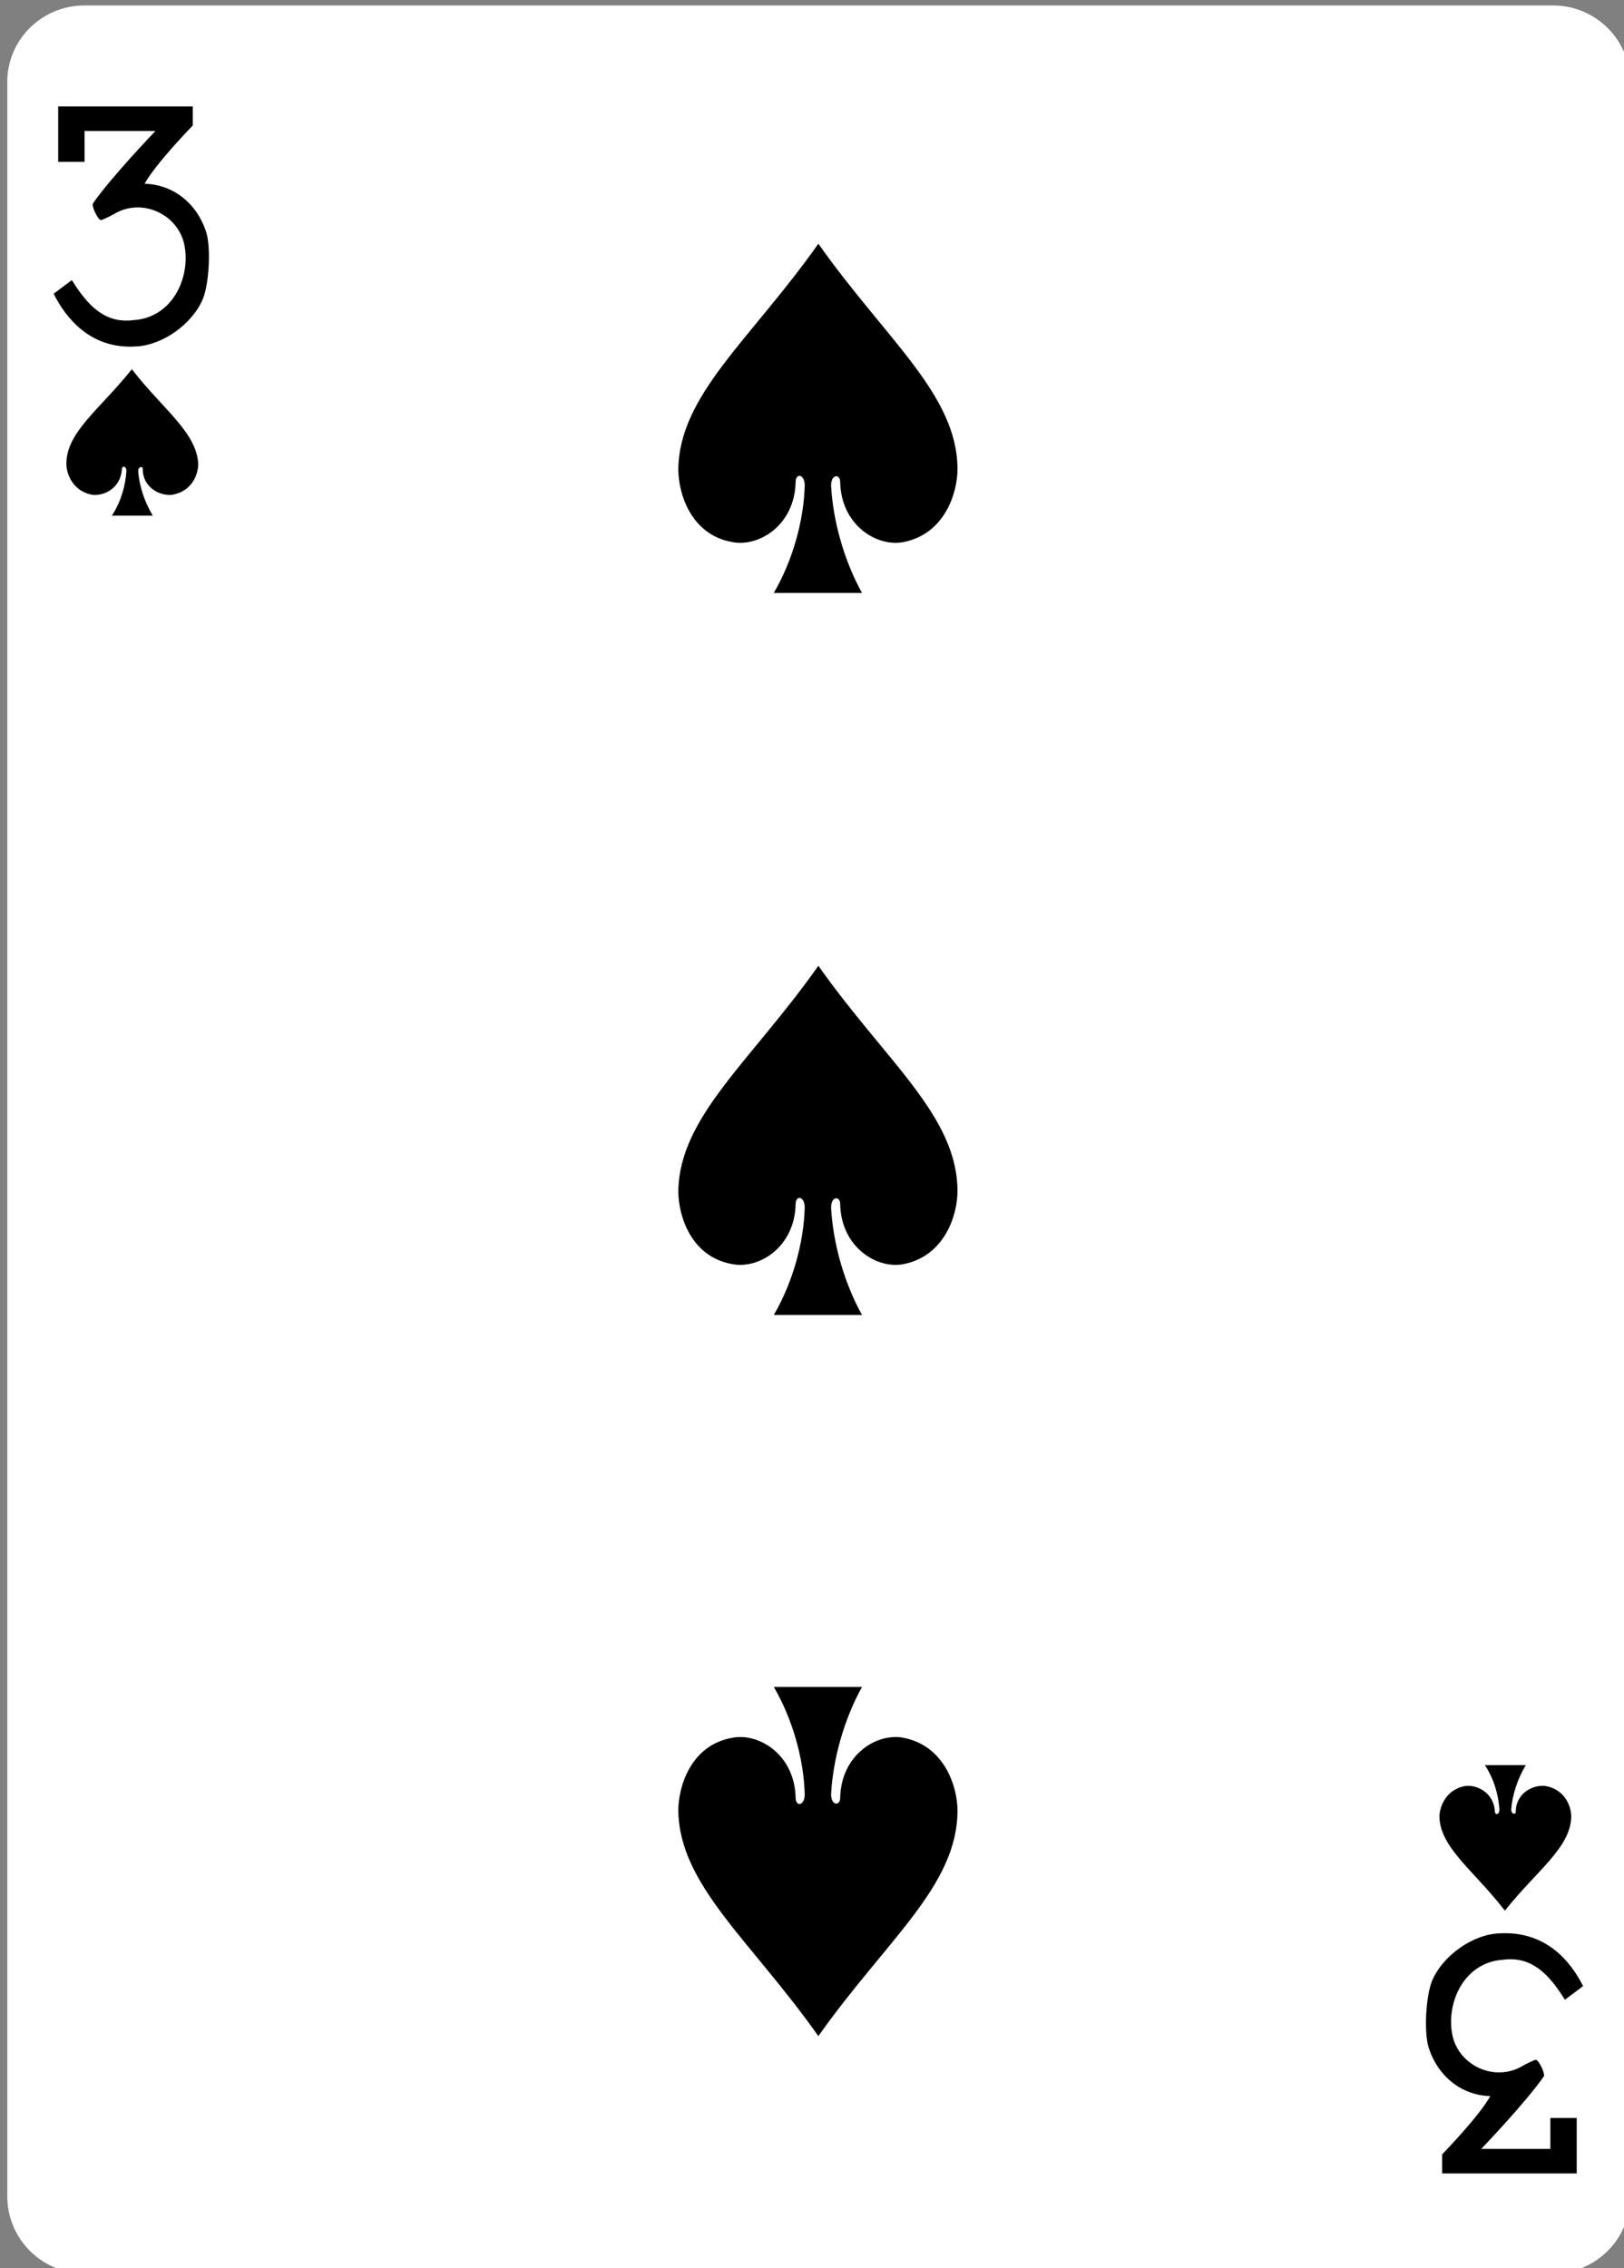 <?xml version="1.0" encoding="utf-8"?>
<!-- Generator: Adobe Illustrator 21.0.0, SVG Export Plug-In . SVG Version: 6.00 Build 0)  -->
<svg version="1.1" id="Layer_1" xmlns="http://www.w3.org/2000/svg" xmlns:xlink="http://www.w3.org/1999/xlink" x="0px" y="0px"
	 viewBox="0 0 178.6 249.4" style="enable-background:new 0 0 178.6 249.4;" xml:space="preserve">
<rect x="0" y="0" width="178.6" height="249.4" fill="#808080" stroke="none"/>
<style type="text/css">
	.st0{fill:#FFFFFF;}
</style>
<g>
	<path class="st0" d="M9.3,0.6h161.5c4.7,0,8.5,3.8,8.5,8.5v232.4c0,4.7-3.8,8.5-8.5,8.5H9.3c-4.7,0-8.5-3.8-8.5-8.5V9.2
		C0.7,4.5,4.5,0.6,9.3,0.6z"/>
	<path d="M14.5,40.6C11,45,7.3,47.5,7.3,51c0,1.1,0.7,3,2.8,3.4c1.4,0.2,3.2-0.8,3.3-2.8c0-0.4,0.5-0.4,0.5,0.2
		c-0.1,1.6-0.6,3.4-1.6,4.9c1.5,0,3,0,4.5,0c-0.9-1.5-1.5-3.3-1.6-4.9c0-0.5,0.5-0.6,0.5-0.2c0,2,1.9,3,3.3,2.8
		c2.1-0.4,2.8-2.2,2.8-3.4C21.6,47.5,17.9,45,14.5,40.6z"/>
	<path d="M165.5,210.1c-3.4-4.4-7.1-6.9-7.2-10.3c0-1.1,0.7-3,2.8-3.4c1.4-0.2,3.2,0.8,3.3,2.8c0,0.4,0.5,0.4,0.5-0.2
		c-0.1-1.6-0.6-3.4-1.6-4.9c1.5,0,3,0,4.5,0c-0.9,1.5-1.5,3.3-1.6,4.9c0,0.5,0.5,0.6,0.5,0.2c0-2,1.9-3,3.3-2.8
		c2.1,0.4,2.8,2.2,2.8,3.4C172.7,203.2,169,205.7,165.5,210.1z"/>
	<path d="M90,26.8c-7.4,10.5-15.3,16.6-15.4,24.8c0,2.7,1.4,7.2,5.9,8c2.9,0.6,6.9-1.8,7-6.6c0-1,1-0.9,1,0.4
		c-0.1,3.8-1.3,8.2-3.4,11.8c3.2,0,6.4,0,9.7,0c-2-3.6-3.2-8-3.4-11.8c0-1.3,1-1.3,1-0.4c0.1,4.8,4.1,7.2,7,6.6
		c4.5-0.9,5.9-5.4,5.9-8C105.3,43.4,97.4,37.3,90,26.8z"/>
	<path d="M90,223.9c-7.4-10.5-15.3-16.6-15.4-24.8c0-2.7,1.4-7.2,5.9-8c2.9-0.6,6.9,1.8,7,6.6c0,1,1,0.9,1-0.4
		c-0.1-3.8-1.3-8.2-3.4-11.8c3.2,0,6.4,0,9.7,0c-2,3.6-3.2,8-3.4,11.8c0,1.3,1,1.3,1,0.4c0.1-4.8,4.1-7.2,7-6.6
		c4.5,0.9,5.9,5.4,5.9,8C105.3,207.4,97.4,213.4,90,223.9z"/>
	<path d="M90,106.2c-7.4,10.5-15.3,16.6-15.4,24.8c0,2.7,1.4,7.2,5.9,8c2.9,0.6,6.9-1.8,7-6.6c0-1,1-0.9,1,0.4
		c-0.1,3.8-1.3,8.2-3.4,11.8c3.2,0,6.4,0,9.7,0c-2-3.6-3.2-8-3.4-11.8c0-1.3,1-1.3,1-0.4c0.1,4.8,4.1,7.2,7,6.6
		c4.5-0.9,5.9-5.4,5.9-8C105.3,122.7,97.4,116.7,90,106.2z"/>
	<path d="M5.9,32.3l2-1.5c1.8,2.9,3.7,4.8,6.8,4.4c4.5-0.3,6.4-5.1,5.5-8.6c-0.9-3.2-4.7-4.8-7.6-3.1c-0.7,0.4-1.4,0.7-1.5,0.7
		c-0.3,0-1-1.4-0.9-1.8c2-2.9,6.9-8,6.9-8H9.3v3.4H6.4v-6.1h14.8v2.1c0,0-4,4.1-5.3,6.4c3.2,0.1,5.8,2.2,6.8,5.4
		c0.5,1.7,0.3,5.6-0.4,7.3c-1.2,2.8-4.5,5.1-7.4,5.2C9.9,38.4,7.2,34.9,5.9,32.3L5.9,32.3z"/>
	<path d="M174.1,218.4l-2,1.5c-1.8-2.9-3.7-4.8-6.8-4.4c-4.5,0.3-6.4,5.1-5.5,8.6c0.9,3.2,4.7,4.8,7.6,3.1c0.7-0.4,1.4-0.7,1.5-0.7
		c0.3,0,1,1.4,0.9,1.8c-2,2.9-6.9,8-6.9,8h7.6v-3.4h2.9v6.1h-14.8v-2.1c0,0,4-4.1,5.3-6.4c-3.2-0.1-5.8-2.2-6.8-5.4
		c-0.5-1.7-0.3-5.6,0.4-7.3c1.2-2.8,4.5-5.1,7.4-5.2C170.1,212.3,172.8,215.8,174.1,218.4z"/>
</g>
</svg>
